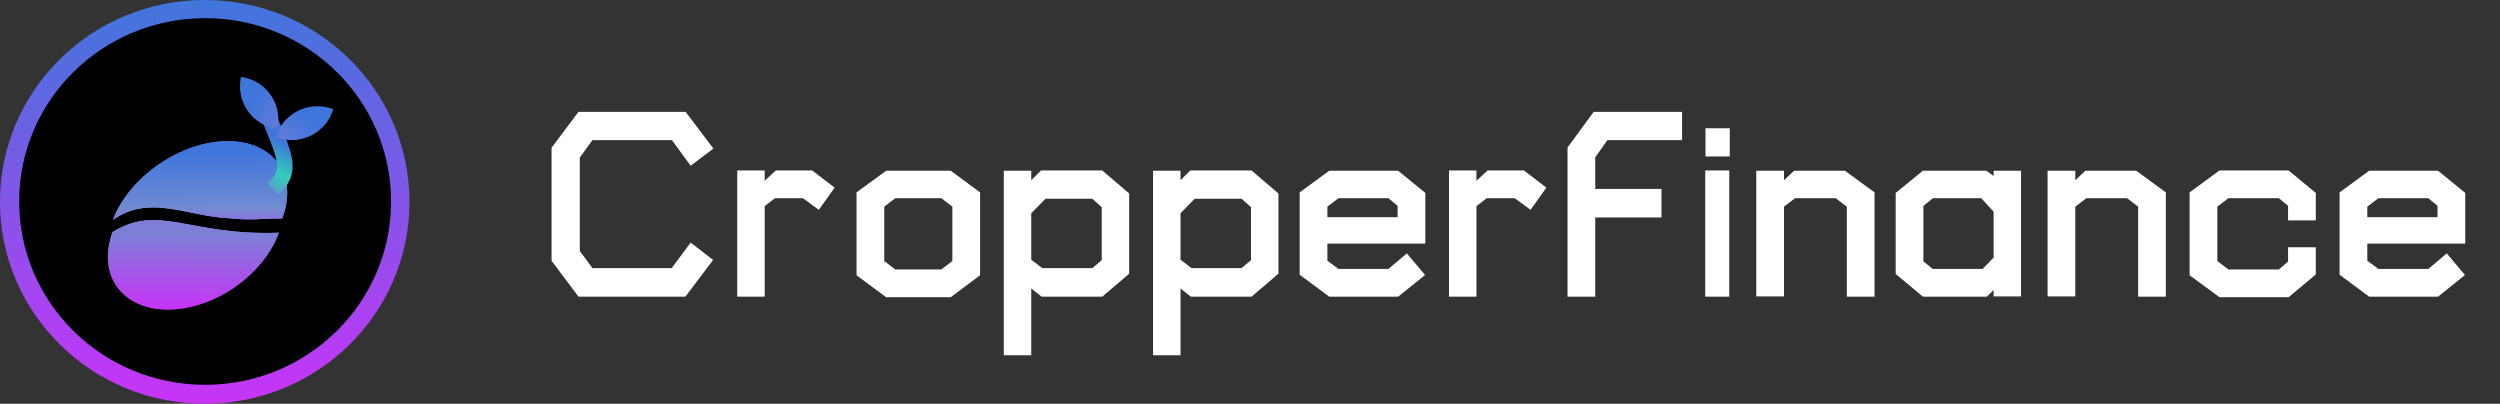 <svg width="161" height="26" viewBox="0 0 161 26" fill="none" xmlns="http://www.w3.org/2000/svg">
<rect x="0" y="0" width="161" height="26" fill="#333333" stroke="none"/>
<path d="M44.479 10.673L43.272 9.024H38.155L37.339 10.146V16.164L38.155 17.269H43.255L44.479 15.62L45.924 16.742L44.139 19.105H37.254L35.52 16.793V9.517L37.254 7.205H44.156L45.941 9.568L44.479 10.673ZM52.731 13.512L51.711 12.764H49.909L49.246 13.274V19.105H47.478V10.979H49.246V11.642L49.96 10.979H52.306L53.751 12.084L52.731 13.512ZM61.23 19.139H57.065L55.161 17.728V12.39L57.065 10.996H61.23L63.117 12.39V17.728L61.23 19.139ZM61.332 13.308L60.618 12.764H57.66L56.946 13.308V16.81L57.66 17.354H60.618L61.332 16.81V13.308ZM70.985 19.105H67.075L66.412 18.578V22.879H64.644V10.996H66.412V11.608L67.041 10.979H70.985L72.719 12.458V17.626L70.985 19.105ZM70.951 13.342L70.339 12.798H67.33L66.412 13.733V16.725L67.126 17.269H70.339L70.951 16.759V13.342ZM80.598 19.105H76.688L76.025 18.578V22.879H74.257V10.996H76.025V11.608L76.654 10.979H80.598L82.332 12.458V17.626L80.598 19.105ZM80.564 13.342L79.952 12.798H76.943L76.025 13.733V16.725L76.739 17.269H79.952L80.564 16.759V13.342ZM85.484 15.688V16.793L86.198 17.32H89.411L90.601 16.317L91.774 17.711L90.04 19.105H85.603L83.699 17.694V12.39L85.603 10.996H90.04L91.791 12.424V15.688H85.484ZM90.006 13.257L89.411 12.764H86.198L85.484 13.308V13.988H90.006V13.257ZM98.568 13.512L97.548 12.764H95.746L95.083 13.274V19.105H93.315V10.979H95.083V11.642L95.797 10.979H98.143L99.588 12.084L98.568 13.512ZM103.515 9.024L102.733 10.129V12.169H107V14.005H102.733V19.105H100.948V9.5L102.631 7.205H108.326V9.024H103.515ZM109.834 10.078V8.259H111.398V10.078H109.834ZM109.817 19.105V10.979H111.364V19.105H109.817ZM118.935 19.105V13.308L118.221 12.764H115.603L114.889 13.308V19.088H113.104V10.996H114.889V11.608L115.535 10.996H118.816L120.72 12.39V19.105H118.935ZM128.389 19.088V18.68L127.947 19.105H123.833L122.082 17.643V12.424L123.833 10.996H127.93L128.389 11.336V10.996H130.157V19.088H128.389ZM128.389 13.631L127.59 12.764H124.479L123.867 13.257V16.827L124.462 17.32H127.675L128.389 16.589V13.631ZM137.695 19.105V13.308L136.981 12.764H134.363L133.649 13.308V19.088H131.864V10.996H133.649V11.608L134.295 10.996H137.576L139.48 12.39V19.105H137.695ZM147.386 19.139H142.932L141.011 17.728V12.39L142.932 10.979H147.386L149.137 12.424V14.192H147.352V13.257L146.757 12.764H143.51L142.796 13.308V16.81L143.51 17.354H146.757L147.352 16.844V15.926H149.137V17.677L147.386 19.139ZM152.455 15.688V16.793L153.169 17.32H156.382L157.572 16.317L158.745 17.711L157.011 19.105H152.574L150.67 17.694V12.39L152.574 10.996H157.011L158.762 12.424V15.688H152.455ZM156.977 13.257L156.382 12.764H153.169L152.455 13.308V13.988H156.977V13.257Z" fill="white"/>
<ellipse cx="13.185" cy="13" rx="13.185" ry="13" fill="url(#paint0_linear)"/>
<ellipse cx="13.21" cy="12.976" rx="11.976" ry="11.807" fill="black"/>
<path d="M14.624 9.089C11.612 9.115 8.319 11.389 7.268 14.169C9.5 12.587 11.739 13.768 14.156 14.005C16.573 14.242 16.202 14.071 18.173 14.076C19.224 11.296 17.635 9.063 14.624 9.089Z" fill="url(#paint1_linear)"/>
<path d="M10.796 19.933C7.837 19.922 6.248 17.689 7.246 14.946C10.249 13.084 12.206 15.206 17.959 14.986C16.961 17.729 13.754 19.944 10.796 19.933Z" fill="url(#paint2_linear)"/>
<path d="M14.624 9.089C11.612 9.115 8.319 11.389 7.268 14.169C9.5 12.587 11.739 13.768 14.156 14.005C16.573 14.242 16.202 14.071 18.173 14.076C19.224 11.296 17.635 9.063 14.624 9.089Z" fill="url(#paint3_linear)"/>
<path d="M10.796 19.933C7.837 19.922 6.248 17.689 7.246 14.946C10.249 13.084 12.206 15.206 17.959 14.986C16.961 17.729 13.754 19.944 10.796 19.933Z" fill="url(#paint4_linear)"/>
<path d="M17.601 12.188C18.799 11.008 18.441 10.245 17.297 7.498" stroke="url(#paint5_linear)"/>
<path d="M18.032 8.919C19.499 9.333 21.037 8.483 21.467 7.021L21.196 6.944C19.728 6.53 18.19 7.38 17.76 8.843L18.032 8.919Z" fill="url(#paint6_linear)"/>
<path d="M17.901 8.063C18.106 6.541 17.038 5.149 15.514 4.953L15.483 5.187C15.277 6.71 16.346 8.102 17.869 8.298L17.901 8.063Z" fill="url(#paint7_linear)"/>
<defs>
<linearGradient id="paint0_linear" x1="13.185" y1="0" x2="13.185" y2="26" gradientUnits="userSpaceOnUse">
<stop stop-color="#4076db"/>
<stop offset="1" stop-color="#C834F7"/>
</linearGradient>
<linearGradient id="paint1_linear" x1="12.281" y1="16.358" x2="12.232" y2="8.707" gradientUnits="userSpaceOnUse">
<stop stop-color="#C834F7"/>
<stop offset="0.385" stop-color="#718BD3"/>
<stop offset="0.849" stop-color="#4076db"/>
</linearGradient>
<linearGradient id="paint2_linear" x1="10.796" y1="19.933" x2="10.861" y2="14.943" gradientUnits="userSpaceOnUse">
<stop offset="0" stop-color="#C833F7"/>
<stop offset="0.964" stop-color="#7E7ED8"/>
</linearGradient>
<linearGradient id="paint3_linear" x1="12.281" y1="16.358" x2="12.232" y2="8.707" gradientUnits="userSpaceOnUse">
<stop stop-color="#C834F7"/>
<stop offset="0.385" stop-color="#718BD3"/>
<stop offset="0.849" stop-color="#4076db"/>
</linearGradient>
<linearGradient id="paint4_linear" x1="10.796" y1="19.933" x2="10.861" y2="14.943" gradientUnits="userSpaceOnUse">
<stop offset="0" stop-color="#C833F7"/>
<stop offset="0.964" stop-color="#7E7ED8"/>
</linearGradient>
<linearGradient id="paint5_linear" x1="18.181" y1="9.164" x2="15.91" y2="14.113" gradientUnits="userSpaceOnUse">
<stop stop-color="#4076db"/>
<stop offset="0.343" stop-color="#31CDB8"/>
<stop offset="0.488" stop-color="#4DB1C4"/>
<stop offset="0.855" stop-color="#817CDA"/>
</linearGradient>
<linearGradient id="paint6_linear" x1="19.711" y1="7.601" x2="17.163" y2="10.611" gradientUnits="userSpaceOnUse">
<stop stop-color="#4076db"/>
<stop offset="1" stop-color="#7E7ED8"/>
</linearGradient>
<linearGradient id="paint7_linear" x1="16.347" y1="6.581" x2="19.673" y2="8.688" gradientUnits="userSpaceOnUse">
<stop stop-color="#4076db"/>
<stop offset="1" stop-color="#7E7ED8"/>
</linearGradient>
</defs>
</svg>